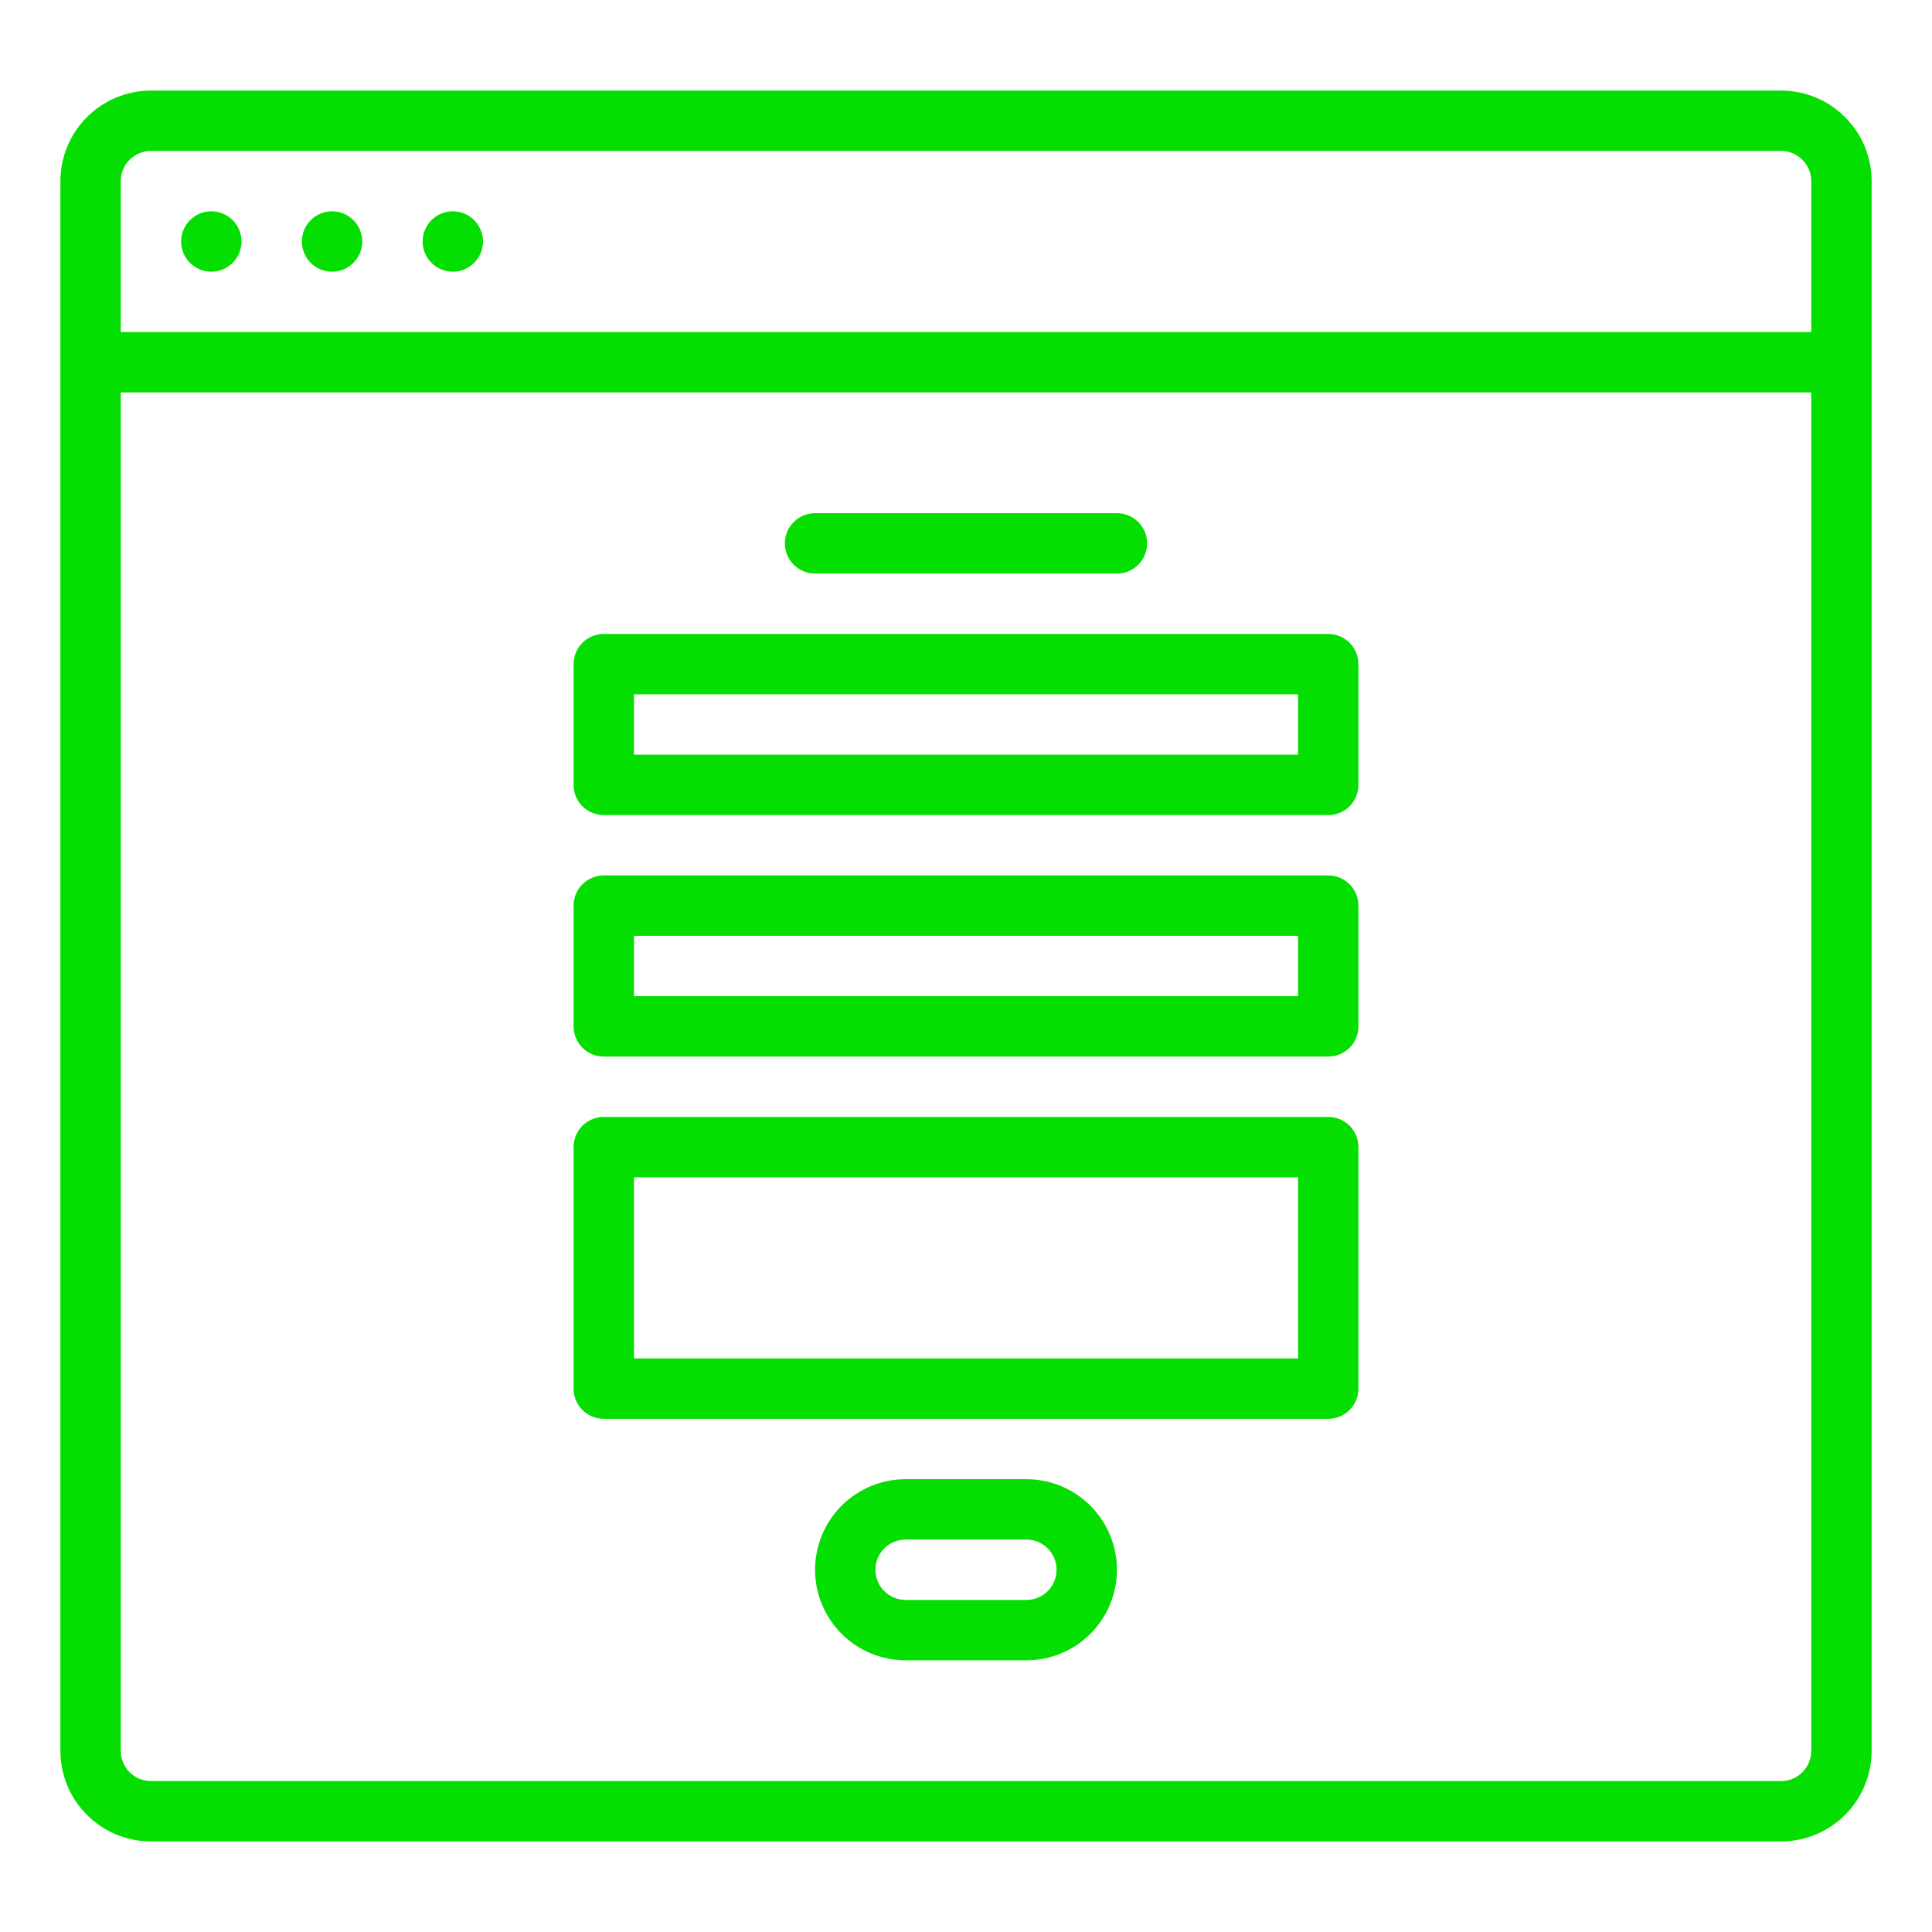 <svg width="40" height="40" viewBox="0 0 40 40" fill="none" xmlns="http://www.w3.org/2000/svg">
<path d="M36.875 1.875H3.125C2.628 1.876 2.151 2.073 1.8 2.425C1.448 2.776 1.251 3.253 1.25 3.75V36.25C1.251 36.747 1.448 37.224 1.8 37.575C2.151 37.927 2.628 38.124 3.125 38.125H36.875C37.372 38.124 37.849 37.927 38.2 37.575C38.552 37.224 38.749 36.747 38.75 36.25V3.75C38.749 3.253 38.552 2.776 38.2 2.425C37.849 2.073 37.372 1.876 36.875 1.875ZM3.125 3.125H36.875C37.041 3.125 37.2 3.191 37.317 3.308C37.434 3.425 37.5 3.584 37.5 3.75V6.875H2.5V3.75C2.5 3.584 2.566 3.425 2.683 3.308C2.8 3.191 2.959 3.125 3.125 3.125ZM36.875 36.875H3.125C2.959 36.875 2.8 36.809 2.683 36.692C2.566 36.575 2.5 36.416 2.5 36.25V8.125H37.5V36.25C37.5 36.416 37.434 36.575 37.317 36.692C37.2 36.809 37.041 36.875 36.875 36.875Z" fill="#04DE00"/>
<path d="M9.375 5.625C9.72 5.625 10 5.345 10 5C10 4.655 9.72 4.375 9.375 4.375C9.03 4.375 8.75 4.655 8.75 5C8.75 5.345 9.03 5.625 9.375 5.625Z" fill="#04DE00"/>
<path d="M6.875 5.625C7.22 5.625 7.5 5.345 7.5 5C7.5 4.655 7.22 4.375 6.875 4.375C6.53 4.375 6.25 4.655 6.25 5C6.25 5.345 6.53 5.625 6.875 5.625Z" fill="#04DE00"/>
<path d="M4.375 5.625C4.72 5.625 5 5.345 5 5C5 4.655 4.72 4.375 4.375 4.375C4.03 4.375 3.75 4.655 3.75 5C3.75 5.345 4.03 5.625 4.375 5.625Z" fill="#04DE00"/>
<path d="M16.875 11.875H23.125C23.291 11.875 23.45 11.809 23.567 11.692C23.684 11.575 23.75 11.416 23.75 11.25C23.75 11.084 23.684 10.925 23.567 10.808C23.45 10.691 23.291 10.625 23.125 10.625H16.875C16.709 10.625 16.55 10.691 16.433 10.808C16.316 10.925 16.25 11.084 16.25 11.25C16.25 11.416 16.316 11.575 16.433 11.692C16.55 11.809 16.709 11.875 16.875 11.875Z" fill="#04DE00"/>
<path d="M27.5 13.125H12.5C12.334 13.125 12.175 13.191 12.058 13.308C11.941 13.425 11.875 13.584 11.875 13.75V16.25C11.875 16.416 11.941 16.575 12.058 16.692C12.175 16.809 12.334 16.875 12.5 16.875H27.5C27.666 16.875 27.825 16.809 27.942 16.692C28.059 16.575 28.125 16.416 28.125 16.25V13.75C28.125 13.584 28.059 13.425 27.942 13.308C27.825 13.191 27.666 13.125 27.5 13.125ZM26.875 15.625H13.125V14.375H26.875V15.625Z" fill="#04DE00"/>
<path d="M27.5 18.125H12.5C12.334 18.125 12.175 18.191 12.058 18.308C11.941 18.425 11.875 18.584 11.875 18.75V21.25C11.875 21.416 11.941 21.575 12.058 21.692C12.175 21.809 12.334 21.875 12.5 21.875H27.5C27.666 21.875 27.825 21.809 27.942 21.692C28.059 21.575 28.125 21.416 28.125 21.25V18.75C28.125 18.584 28.059 18.425 27.942 18.308C27.825 18.191 27.666 18.125 27.5 18.125ZM26.875 20.625H13.125V19.375H26.875V20.625Z" fill="#04DE00"/>
<path d="M27.5 23.125H12.5C12.334 23.125 12.175 23.191 12.058 23.308C11.941 23.425 11.875 23.584 11.875 23.75V28.75C11.875 28.916 11.941 29.075 12.058 29.192C12.175 29.309 12.334 29.375 12.5 29.375H27.5C27.666 29.375 27.825 29.309 27.942 29.192C28.059 29.075 28.125 28.916 28.125 28.75V23.75C28.125 23.584 28.059 23.425 27.942 23.308C27.825 23.191 27.666 23.125 27.5 23.125ZM26.875 28.125H13.125V24.375H26.875V28.125Z" fill="#04DE00"/>
<path d="M21.25 30.625H18.75C18.253 30.625 17.776 30.823 17.424 31.174C17.073 31.526 16.875 32.003 16.875 32.5C16.875 32.997 17.073 33.474 17.424 33.826C17.776 34.178 18.253 34.375 18.75 34.375H21.25C21.747 34.375 22.224 34.178 22.576 33.826C22.927 33.474 23.125 32.997 23.125 32.5C23.125 32.003 22.927 31.526 22.576 31.174C22.224 30.823 21.747 30.625 21.25 30.625ZM21.25 33.125H18.75C18.584 33.125 18.425 33.059 18.308 32.942C18.191 32.825 18.125 32.666 18.125 32.5C18.125 32.334 18.191 32.175 18.308 32.058C18.425 31.941 18.584 31.875 18.75 31.875H21.25C21.416 31.875 21.575 31.941 21.692 32.058C21.809 32.175 21.875 32.334 21.875 32.5C21.875 32.666 21.809 32.825 21.692 32.942C21.575 33.059 21.416 33.125 21.25 33.125Z" fill="#04DE00"/>
</svg>
